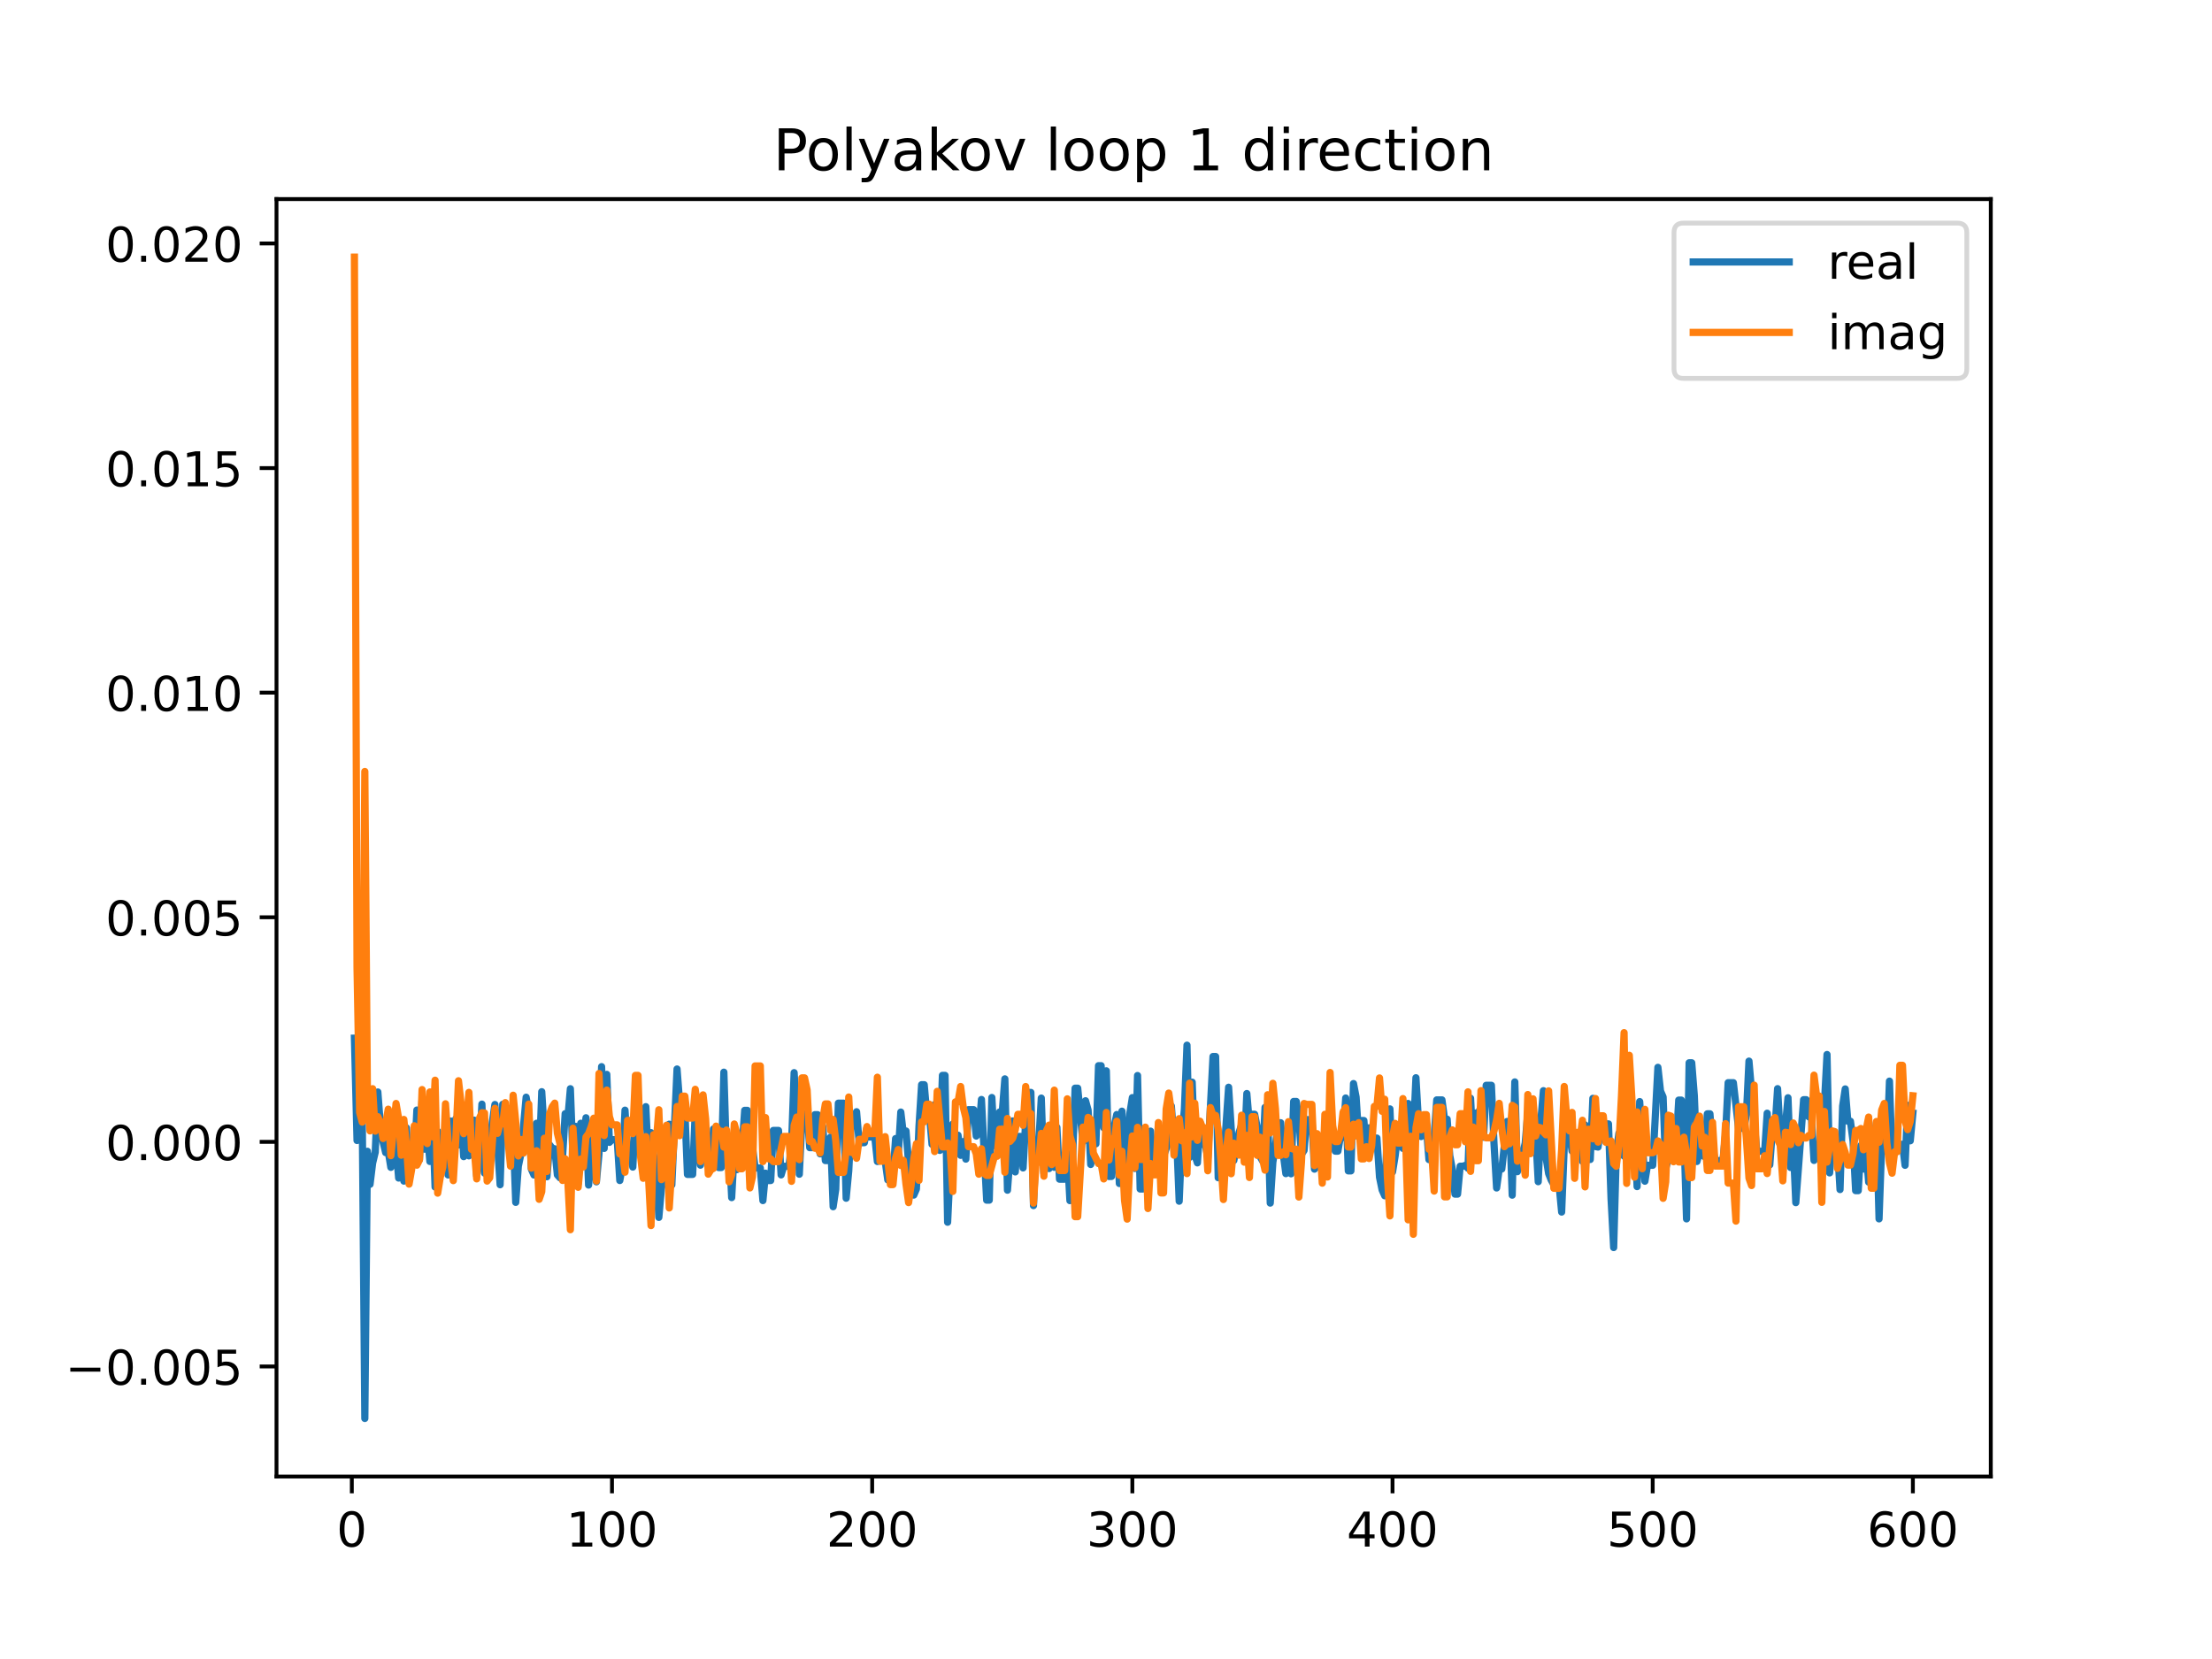 <?xml version="1.0" encoding="utf-8" standalone="no"?>
<!DOCTYPE svg PUBLIC "-//W3C//DTD SVG 1.1//EN"
  "http://www.w3.org/Graphics/SVG/1.1/DTD/svg11.dtd">
<!-- Created with matplotlib (https://matplotlib.org/) -->
<svg height="345.6pt" version="1.1" viewBox="0 0 460.8 345.6" width="460.8pt" xmlns="http://www.w3.org/2000/svg" xmlns:xlink="http://www.w3.org/1999/xlink">
 <defs>
  <style type="text/css">
*{stroke-linecap:butt;stroke-linejoin:round;}
  </style>
 </defs>
 <g id="figure_1">
  <g id="patch_1">
   <path d="M 0 345.6 
L 460.8 345.6 
L 460.8 0 
L 0 0 
z
" style="fill:#ffffff;"/>
  </g>
  <g id="axes_1">
   <g id="patch_2">
    <path d="M 57.6 307.584 
L 414.72 307.584 
L 414.72 41.472 
L 57.6 41.472 
z
" style="fill:#ffffff;"/>
   </g>
   <g id="matplotlib.axis_1">
    <g id="xtick_1">
     <g id="line2d_1">
      <defs>
       <path d="M 0 0 
L 0 3.5 
" id="mc2a88c571d" style="stroke:#000000;stroke-width:0.8;"/>
      </defs>
      <g>
       <use style="stroke:#000000;stroke-width:0.8;" x="73.291" xlink:href="#mc2a88c571d" y="307.584"/>
      </g>
     </g>
     <g id="text_1">
      <!-- 0 -->
      <defs>
       <path d="M 31.781 66.406 
Q 24.172 66.406 20.328 58.906 
Q 16.5 51.422 16.5 36.375 
Q 16.5 21.391 20.328 13.891 
Q 24.172 6.391 31.781 6.391 
Q 39.453 6.391 43.281 13.891 
Q 47.125 21.391 47.125 36.375 
Q 47.125 51.422 43.281 58.906 
Q 39.453 66.406 31.781 66.406 
z
M 31.781 74.219 
Q 44.047 74.219 50.516 64.516 
Q 56.984 54.828 56.984 36.375 
Q 56.984 17.969 50.516 8.266 
Q 44.047 -1.422 31.781 -1.422 
Q 19.531 -1.422 13.062 8.266 
Q 6.594 17.969 6.594 36.375 
Q 6.594 54.828 13.062 64.516 
Q 19.531 74.219 31.781 74.219 
z
" id="DejaVuSans-48"/>
      </defs>
      <g transform="translate(70.109 322.182)scale(0.1 -0.1)">
       <use xlink:href="#DejaVuSans-48"/>
      </g>
     </g>
    </g>
    <g id="xtick_2">
     <g id="line2d_2">
      <g>
       <use style="stroke:#000000;stroke-width:0.8;" x="127.49" xlink:href="#mc2a88c571d" y="307.584"/>
      </g>
     </g>
     <g id="text_2">
      <!-- 100 -->
      <defs>
       <path d="M 12.406 8.297 
L 28.516 8.297 
L 28.516 63.922 
L 10.984 60.406 
L 10.984 69.391 
L 28.422 72.906 
L 38.281 72.906 
L 38.281 8.297 
L 54.391 8.297 
L 54.391 0 
L 12.406 0 
z
" id="DejaVuSans-49"/>
      </defs>
      <g transform="translate(117.946 322.182)scale(0.1 -0.1)">
       <use xlink:href="#DejaVuSans-49"/>
       <use x="63.623" xlink:href="#DejaVuSans-48"/>
       <use x="127.246" xlink:href="#DejaVuSans-48"/>
      </g>
     </g>
    </g>
    <g id="xtick_3">
     <g id="line2d_3">
      <g>
       <use style="stroke:#000000;stroke-width:0.8;" x="181.69" xlink:href="#mc2a88c571d" y="307.584"/>
      </g>
     </g>
     <g id="text_3">
      <!-- 200 -->
      <defs>
       <path d="M 19.188 8.297 
L 53.609 8.297 
L 53.609 0 
L 7.328 0 
L 7.328 8.297 
Q 12.938 14.109 22.625 23.891 
Q 32.328 33.688 34.812 36.531 
Q 39.547 41.844 41.422 45.531 
Q 43.312 49.219 43.312 52.781 
Q 43.312 58.594 39.234 62.25 
Q 35.156 65.922 28.609 65.922 
Q 23.969 65.922 18.812 64.312 
Q 13.672 62.703 7.812 59.422 
L 7.812 69.391 
Q 13.766 71.781 18.938 73 
Q 24.125 74.219 28.422 74.219 
Q 39.75 74.219 46.484 68.547 
Q 53.219 62.891 53.219 53.422 
Q 53.219 48.922 51.531 44.891 
Q 49.859 40.875 45.406 35.406 
Q 44.188 33.984 37.641 27.219 
Q 31.109 20.453 19.188 8.297 
z
" id="DejaVuSans-50"/>
      </defs>
      <g transform="translate(172.146 322.182)scale(0.1 -0.1)">
       <use xlink:href="#DejaVuSans-50"/>
       <use x="63.623" xlink:href="#DejaVuSans-48"/>
       <use x="127.246" xlink:href="#DejaVuSans-48"/>
      </g>
     </g>
    </g>
    <g id="xtick_4">
     <g id="line2d_4">
      <g>
       <use style="stroke:#000000;stroke-width:0.8;" x="235.889" xlink:href="#mc2a88c571d" y="307.584"/>
      </g>
     </g>
     <g id="text_4">
      <!-- 300 -->
      <defs>
       <path d="M 40.578 39.312 
Q 47.656 37.797 51.625 33 
Q 55.609 28.219 55.609 21.188 
Q 55.609 10.406 48.188 4.484 
Q 40.766 -1.422 27.094 -1.422 
Q 22.516 -1.422 17.656 -0.516 
Q 12.797 0.391 7.625 2.203 
L 7.625 11.719 
Q 11.719 9.328 16.594 8.109 
Q 21.484 6.891 26.812 6.891 
Q 36.078 6.891 40.938 10.547 
Q 45.797 14.203 45.797 21.188 
Q 45.797 27.641 41.281 31.266 
Q 36.766 34.906 28.719 34.906 
L 20.219 34.906 
L 20.219 43.016 
L 29.109 43.016 
Q 36.375 43.016 40.234 45.922 
Q 44.094 48.828 44.094 54.297 
Q 44.094 59.906 40.109 62.906 
Q 36.141 65.922 28.719 65.922 
Q 24.656 65.922 20.016 65.031 
Q 15.375 64.156 9.812 62.312 
L 9.812 71.094 
Q 15.438 72.656 20.344 73.438 
Q 25.25 74.219 29.594 74.219 
Q 40.828 74.219 47.359 69.109 
Q 53.906 64.016 53.906 55.328 
Q 53.906 49.266 50.438 45.094 
Q 46.969 40.922 40.578 39.312 
z
" id="DejaVuSans-51"/>
      </defs>
      <g transform="translate(226.345 322.182)scale(0.1 -0.1)">
       <use xlink:href="#DejaVuSans-51"/>
       <use x="63.623" xlink:href="#DejaVuSans-48"/>
       <use x="127.246" xlink:href="#DejaVuSans-48"/>
      </g>
     </g>
    </g>
    <g id="xtick_5">
     <g id="line2d_5">
      <g>
       <use style="stroke:#000000;stroke-width:0.8;" x="290.088" xlink:href="#mc2a88c571d" y="307.584"/>
      </g>
     </g>
     <g id="text_5">
      <!-- 400 -->
      <defs>
       <path d="M 37.797 64.312 
L 12.891 25.391 
L 37.797 25.391 
z
M 35.203 72.906 
L 47.609 72.906 
L 47.609 25.391 
L 58.016 25.391 
L 58.016 17.188 
L 47.609 17.188 
L 47.609 0 
L 37.797 0 
L 37.797 17.188 
L 4.891 17.188 
L 4.891 26.703 
z
" id="DejaVuSans-52"/>
      </defs>
      <g transform="translate(280.545 322.182)scale(0.1 -0.1)">
       <use xlink:href="#DejaVuSans-52"/>
       <use x="63.623" xlink:href="#DejaVuSans-48"/>
       <use x="127.246" xlink:href="#DejaVuSans-48"/>
      </g>
     </g>
    </g>
    <g id="xtick_6">
     <g id="line2d_6">
      <g>
       <use style="stroke:#000000;stroke-width:0.8;" x="344.288" xlink:href="#mc2a88c571d" y="307.584"/>
      </g>
     </g>
     <g id="text_6">
      <!-- 500 -->
      <defs>
       <path d="M 10.797 72.906 
L 49.516 72.906 
L 49.516 64.594 
L 19.828 64.594 
L 19.828 46.734 
Q 21.969 47.469 24.109 47.828 
Q 26.266 48.188 28.422 48.188 
Q 40.625 48.188 47.75 41.5 
Q 54.891 34.812 54.891 23.391 
Q 54.891 11.625 47.562 5.094 
Q 40.234 -1.422 26.906 -1.422 
Q 22.312 -1.422 17.547 -0.641 
Q 12.797 0.141 7.719 1.703 
L 7.719 11.625 
Q 12.109 9.234 16.797 8.062 
Q 21.484 6.891 26.703 6.891 
Q 35.156 6.891 40.078 11.328 
Q 45.016 15.766 45.016 23.391 
Q 45.016 31 40.078 35.438 
Q 35.156 39.891 26.703 39.891 
Q 22.75 39.891 18.812 39.016 
Q 14.891 38.141 10.797 36.281 
z
" id="DejaVuSans-53"/>
      </defs>
      <g transform="translate(334.744 322.182)scale(0.1 -0.1)">
       <use xlink:href="#DejaVuSans-53"/>
       <use x="63.623" xlink:href="#DejaVuSans-48"/>
       <use x="127.246" xlink:href="#DejaVuSans-48"/>
      </g>
     </g>
    </g>
    <g id="xtick_7">
     <g id="line2d_7">
      <g>
       <use style="stroke:#000000;stroke-width:0.8;" x="398.487" xlink:href="#mc2a88c571d" y="307.584"/>
      </g>
     </g>
     <g id="text_7">
      <!-- 600 -->
      <defs>
       <path d="M 33.016 40.375 
Q 26.375 40.375 22.484 35.828 
Q 18.609 31.297 18.609 23.391 
Q 18.609 15.531 22.484 10.953 
Q 26.375 6.391 33.016 6.391 
Q 39.656 6.391 43.531 10.953 
Q 47.406 15.531 47.406 23.391 
Q 47.406 31.297 43.531 35.828 
Q 39.656 40.375 33.016 40.375 
z
M 52.594 71.297 
L 52.594 62.312 
Q 48.875 64.062 45.094 64.984 
Q 41.312 65.922 37.594 65.922 
Q 27.828 65.922 22.672 59.328 
Q 17.531 52.734 16.797 39.406 
Q 19.672 43.656 24.016 45.922 
Q 28.375 48.188 33.594 48.188 
Q 44.578 48.188 50.953 41.516 
Q 57.328 34.859 57.328 23.391 
Q 57.328 12.156 50.688 5.359 
Q 44.047 -1.422 33.016 -1.422 
Q 20.359 -1.422 13.672 8.266 
Q 6.984 17.969 6.984 36.375 
Q 6.984 53.656 15.188 63.938 
Q 23.391 74.219 37.203 74.219 
Q 40.922 74.219 44.703 73.484 
Q 48.484 72.75 52.594 71.297 
z
" id="DejaVuSans-54"/>
      </defs>
      <g transform="translate(388.944 322.182)scale(0.1 -0.1)">
       <use xlink:href="#DejaVuSans-54"/>
       <use x="63.623" xlink:href="#DejaVuSans-48"/>
       <use x="127.246" xlink:href="#DejaVuSans-48"/>
      </g>
     </g>
    </g>
   </g>
   <g id="matplotlib.axis_2">
    <g id="ytick_1">
     <g id="line2d_8">
      <defs>
       <path d="M 0 0 
L -3.5 0 
" id="mf6ba7c8374" style="stroke:#000000;stroke-width:0.8;"/>
      </defs>
      <g>
       <use style="stroke:#000000;stroke-width:0.8;" x="57.6" xlink:href="#mf6ba7c8374" y="284.659"/>
      </g>
     </g>
     <g id="text_8">
      <!-- −0.005 -->
      <defs>
       <path d="M 10.594 35.5 
L 73.188 35.5 
L 73.188 27.203 
L 10.594 27.203 
z
" id="DejaVuSans-8722"/>
       <path d="M 10.688 12.406 
L 21 12.406 
L 21 0 
L 10.688 0 
z
" id="DejaVuSans-46"/>
      </defs>
      <g transform="translate(13.592 288.458)scale(0.1 -0.1)">
       <use xlink:href="#DejaVuSans-8722"/>
       <use x="83.789" xlink:href="#DejaVuSans-48"/>
       <use x="147.412" xlink:href="#DejaVuSans-46"/>
       <use x="179.199" xlink:href="#DejaVuSans-48"/>
       <use x="242.822" xlink:href="#DejaVuSans-48"/>
       <use x="306.445" xlink:href="#DejaVuSans-53"/>
      </g>
     </g>
    </g>
    <g id="ytick_2">
     <g id="line2d_9">
      <g>
       <use style="stroke:#000000;stroke-width:0.8;" x="57.6" xlink:href="#mf6ba7c8374" y="237.871"/>
      </g>
     </g>
     <g id="text_9">
      <!-- 0.000 -->
      <g transform="translate(21.972 241.671)scale(0.1 -0.1)">
       <use xlink:href="#DejaVuSans-48"/>
       <use x="63.623" xlink:href="#DejaVuSans-46"/>
       <use x="95.41" xlink:href="#DejaVuSans-48"/>
       <use x="159.033" xlink:href="#DejaVuSans-48"/>
       <use x="222.656" xlink:href="#DejaVuSans-48"/>
      </g>
     </g>
    </g>
    <g id="ytick_3">
     <g id="line2d_10">
      <g>
       <use style="stroke:#000000;stroke-width:0.8;" x="57.6" xlink:href="#mf6ba7c8374" y="191.084"/>
      </g>
     </g>
     <g id="text_10">
      <!-- 0.005 -->
      <g transform="translate(21.972 194.883)scale(0.1 -0.1)">
       <use xlink:href="#DejaVuSans-48"/>
       <use x="63.623" xlink:href="#DejaVuSans-46"/>
       <use x="95.41" xlink:href="#DejaVuSans-48"/>
       <use x="159.033" xlink:href="#DejaVuSans-48"/>
       <use x="222.656" xlink:href="#DejaVuSans-53"/>
      </g>
     </g>
    </g>
    <g id="ytick_4">
     <g id="line2d_11">
      <g>
       <use style="stroke:#000000;stroke-width:0.8;" x="57.6" xlink:href="#mf6ba7c8374" y="144.296"/>
      </g>
     </g>
     <g id="text_11">
      <!-- 0.010 -->
      <g transform="translate(21.972 148.095)scale(0.1 -0.1)">
       <use xlink:href="#DejaVuSans-48"/>
       <use x="63.623" xlink:href="#DejaVuSans-46"/>
       <use x="95.41" xlink:href="#DejaVuSans-48"/>
       <use x="159.033" xlink:href="#DejaVuSans-49"/>
       <use x="222.656" xlink:href="#DejaVuSans-48"/>
      </g>
     </g>
    </g>
    <g id="ytick_5">
     <g id="line2d_12">
      <g>
       <use style="stroke:#000000;stroke-width:0.8;" x="57.6" xlink:href="#mf6ba7c8374" y="97.508"/>
      </g>
     </g>
     <g id="text_12">
      <!-- 0.015 -->
      <g transform="translate(21.972 101.307)scale(0.1 -0.1)">
       <use xlink:href="#DejaVuSans-48"/>
       <use x="63.623" xlink:href="#DejaVuSans-46"/>
       <use x="95.41" xlink:href="#DejaVuSans-48"/>
       <use x="159.033" xlink:href="#DejaVuSans-49"/>
       <use x="222.656" xlink:href="#DejaVuSans-53"/>
      </g>
     </g>
    </g>
    <g id="ytick_6">
     <g id="line2d_13">
      <g>
       <use style="stroke:#000000;stroke-width:0.8;" x="57.6" xlink:href="#mf6ba7c8374" y="50.72"/>
      </g>
     </g>
     <g id="text_13">
      <!-- 0.020 -->
      <g transform="translate(21.972 54.519)scale(0.1 -0.1)">
       <use xlink:href="#DejaVuSans-48"/>
       <use x="63.623" xlink:href="#DejaVuSans-46"/>
       <use x="95.41" xlink:href="#DejaVuSans-48"/>
       <use x="159.033" xlink:href="#DejaVuSans-50"/>
       <use x="222.656" xlink:href="#DejaVuSans-48"/>
      </g>
     </g>
    </g>
   </g>
   <g id="line2d_14">
    <path clip-path="url(#p7e6459399a)" d="M 73.833 216.269 
L 74.375 237.589 
L 74.917 221.885 
L 75.459 232.158 
L 76.001 295.488 
L 76.543 239.837 
L 77.085 246.716 
L 77.627 242.287 
L 78.169 240.023 
L 78.711 227.478 
L 79.253 234.64 
L 79.795 237.846 
L 80.337 240.108 
L 80.879 239.877 
L 81.421 243.181 
L 81.963 236.628 
L 82.505 238.924 
L 83.047 245.409 
L 83.589 233.551 
L 84.131 246.044 
L 84.673 234.963 
L 85.215 246.023 
L 85.757 242.174 
L 86.299 242.381 
L 86.841 231.242 
L 87.383 241.553 
L 87.925 229.213 
L 88.467 239.394 
L 89.009 235.773 
L 89.551 241.953 
L 90.093 232.545 
L 90.635 247.275 
L 91.177 235.691 
L 91.719 241.046 
L 92.261 239.43 
L 92.803 235.645 
L 93.345 244.765 
L 93.887 233.532 
L 94.429 234.847 
L 94.971 233.05 
L 95.512 238.519 
L 96.054 231.17 
L 96.596 240.949 
L 97.138 231.296 
L 97.68 240.785 
L 98.222 233.674 
L 98.764 233.347 
L 99.306 244.938 
L 99.848 239.861 
L 100.39 230.013 
L 100.932 244.38 
L 101.474 236.541 
L 102.016 238.918 
L 102.558 233.742 
L 103.1 230.087 
L 104.184 246.802 
L 104.726 230.044 
L 105.268 234.612 
L 106.352 230.925 
L 106.894 235.948 
L 107.436 250.473 
L 107.978 242.95 
L 108.52 240.381 
L 109.604 228.571 
L 110.146 231.533 
L 110.688 243.552 
L 111.23 244.769 
L 111.772 233.995 
L 112.314 242.28 
L 112.856 227.421 
L 113.94 245.137 
L 114.482 238.477 
L 115.024 239.182 
L 115.566 239.324 
L 116.108 244.744 
L 116.65 245.355 
L 117.192 240.953 
L 117.734 232.001 
L 118.276 233.079 
L 118.818 226.8 
L 119.36 241.299 
L 119.902 234.636 
L 120.444 246.566 
L 120.986 233.993 
L 121.528 237.626 
L 122.07 232.851 
L 122.612 246.873 
L 123.696 235.225 
L 124.238 246.194 
L 124.78 240.366 
L 125.322 222.204 
L 125.864 239.235 
L 126.406 223.815 
L 126.948 237.975 
L 127.49 237.412 
L 128.574 237.412 
L 129.116 245.926 
L 129.658 242.954 
L 130.2 231.268 
L 130.742 240.249 
L 131.284 240.249 
L 131.826 243.124 
L 132.368 232.365 
L 132.91 232.365 
L 133.452 231.422 
L 133.994 234.598 
L 134.536 230.538 
L 135.078 241.949 
L 135.62 235.951 
L 136.162 240.551 
L 136.704 244.048 
L 137.246 253.605 
L 137.788 247.588 
L 138.33 244.964 
L 138.872 243.662 
L 139.414 234.192 
L 139.956 246.841 
L 141.04 222.695 
L 141.582 229.835 
L 142.124 231.3 
L 142.666 231.3 
L 143.208 244.649 
L 144.292 244.649 
L 144.834 231.524 
L 145.376 233.914 
L 145.918 242.725 
L 146.46 236.145 
L 147.002 236.572 
L 147.544 241.227 
L 148.086 243.547 
L 148.628 235.185 
L 149.17 238.337 
L 149.712 243.225 
L 150.254 243.225 
L 150.796 223.355 
L 151.338 241.011 
L 151.88 238.626 
L 152.422 249.483 
L 152.964 239.438 
L 153.506 243.657 
L 154.048 238.983 
L 154.59 238.983 
L 155.132 231.305 
L 155.674 231.305 
L 156.216 233.1 
L 156.758 238.969 
L 157.3 243.303 
L 158.384 243.303 
L 158.926 250.104 
L 159.468 244.393 
L 160.01 245.927 
L 160.552 245.927 
L 161.094 235.492 
L 162.178 235.492 
L 162.72 244.751 
L 163.262 242.954 
L 164.346 242.954 
L 164.888 238.468 
L 165.43 223.452 
L 165.972 231.839 
L 166.514 244.612 
L 167.056 233.236 
L 167.598 233.236 
L 168.14 231.782 
L 168.682 239.078 
L 169.224 239.078 
L 169.766 232.203 
L 170.308 232.203 
L 170.85 240.369 
L 171.392 234.643 
L 171.934 241.768 
L 172.476 241.768 
L 173.018 236.883 
L 173.56 251.383 
L 174.102 247.741 
L 174.644 229.81 
L 175.728 229.81 
L 176.27 249.612 
L 176.812 243.878 
L 177.354 232.862 
L 177.896 232.862 
L 178.438 231.594 
L 178.98 238.036 
L 180.064 238.036 
L 180.606 234.876 
L 181.148 236.861 
L 182.232 236.861 
L 182.774 241.961 
L 183.316 241.792 
L 183.858 241.792 
L 184.4 241.911 
L 184.942 245.798 
L 185.484 244.804 
L 186.026 244.804 
L 186.568 237.184 
L 187.11 240.639 
L 187.652 231.664 
L 188.194 236.265 
L 188.736 235.602 
L 189.277 242.223 
L 189.819 246.164 
L 190.361 248.955 
L 190.903 247.703 
L 191.445 234.601 
L 191.987 225.965 
L 192.529 225.965 
L 193.071 232.061 
L 193.613 232.061 
L 194.155 238.378 
L 194.697 230.113 
L 195.239 235.936 
L 195.781 239.647 
L 196.323 224.022 
L 196.865 224.022 
L 197.407 254.616 
L 197.949 243.076 
L 198.491 234.145 
L 199.033 236.486 
L 199.575 236.486 
L 200.117 240.671 
L 200.659 237.813 
L 201.201 241.468 
L 201.743 231.163 
L 202.827 231.163 
L 203.369 236.665 
L 203.911 235.911 
L 204.453 229.043 
L 205.537 250.013 
L 206.079 250.013 
L 206.621 228.631 
L 207.163 238.671 
L 207.705 238.671 
L 208.247 231.636 
L 208.789 231.636 
L 209.331 224.748 
L 209.873 247.941 
L 210.957 233.513 
L 211.499 244.131 
L 212.041 236.747 
L 212.583 236.747 
L 213.125 243.299 
L 213.667 233.623 
L 214.209 227.57 
L 214.751 227.57 
L 215.293 251.147 
L 215.835 238.448 
L 216.377 238.448 
L 216.919 228.751 
L 217.461 244.354 
L 218.003 236.177 
L 218.545 243.431 
L 219.087 239.816 
L 219.629 243.174 
L 220.171 234.858 
L 220.713 245.643 
L 221.797 245.643 
L 222.339 240.33 
L 222.881 250.113 
L 223.423 241.83 
L 223.965 226.687 
L 224.507 226.687 
L 225.591 237.855 
L 226.133 229.307 
L 226.675 231.262 
L 227.217 242.579 
L 227.759 238.122 
L 228.301 238.28 
L 228.843 222.002 
L 229.385 222.002 
L 229.927 234.938 
L 230.469 223.075 
L 231.011 245.082 
L 231.553 245.07 
L 232.095 234.68 
L 232.637 232.178 
L 233.179 246.545 
L 233.721 231.482 
L 234.263 243.491 
L 234.805 238.491 
L 235.347 232.058 
L 235.889 228.652 
L 236.431 243.412 
L 236.973 224.05 
L 237.515 247.692 
L 238.057 247.692 
L 238.599 237.887 
L 239.141 243.032 
L 239.683 235.635 
L 240.225 242.385 
L 240.767 242.385 
L 241.309 237.188 
L 241.851 240.804 
L 242.393 240.804 
L 243.477 237.723 
L 244.019 230.422 
L 244.561 237.584 
L 245.103 236.846 
L 245.645 250.232 
L 246.187 237.28 
L 246.729 231.087 
L 247.271 217.727 
L 247.813 241.104 
L 248.355 225.433 
L 248.897 240.575 
L 249.439 242.247 
L 249.981 233.818 
L 250.523 238.397 
L 251.065 238.397 
L 251.607 241.096 
L 252.691 220.089 
L 253.233 220.089 
L 253.775 245.344 
L 254.317 238.935 
L 254.859 242.329 
L 255.943 226.494 
L 256.485 235.108 
L 257.027 241.751 
L 257.569 239.134 
L 258.111 235.959 
L 258.653 234.299 
L 259.195 240.137 
L 259.737 227.801 
L 260.279 234.244 
L 260.821 232.124 
L 261.363 232.124 
L 261.905 234.858 
L 262.447 240.858 
L 262.989 241.792 
L 263.531 230.687 
L 264.073 231.829 
L 264.615 250.626 
L 265.157 242.128 
L 265.699 238.764 
L 266.241 233.885 
L 266.783 233.885 
L 267.325 240.431 
L 267.867 244.491 
L 268.409 238.102 
L 268.951 244.519 
L 269.493 229.451 
L 270.035 229.451 
L 270.577 233.014 
L 271.119 240.461 
L 271.661 239.649 
L 272.203 233.242 
L 273.287 233.242 
L 273.829 243.553 
L 274.371 241.396 
L 274.913 243.199 
L 275.455 238.516 
L 275.997 242.381 
L 276.539 235.713 
L 277.081 235.632 
L 277.623 237.218 
L 278.165 239.806 
L 278.707 239.806 
L 279.249 236.637 
L 279.791 236.952 
L 280.333 228.735 
L 280.875 243.919 
L 281.417 243.919 
L 281.959 225.727 
L 282.501 228.544 
L 283.043 236.879 
L 283.584 233.428 
L 284.126 233.428 
L 284.668 240.535 
L 285.21 234.943 
L 285.752 237.092 
L 286.836 237.083 
L 287.378 245.233 
L 287.92 247.887 
L 288.462 249.101 
L 289.004 235.372 
L 289.546 231.003 
L 290.088 244.145 
L 290.63 240.823 
L 291.172 236.43 
L 291.714 236.43 
L 292.256 239.231 
L 292.798 233.627 
L 293.34 229.872 
L 293.882 247.913 
L 294.966 224.514 
L 295.508 233.9 
L 296.05 236.765 
L 296.592 234.687 
L 297.134 234.687 
L 297.676 241.562 
L 298.218 241.562 
L 298.76 236.891 
L 299.302 229.129 
L 300.386 229.129 
L 300.928 233.153 
L 301.47 233.153 
L 302.012 240.731 
L 302.554 243.612 
L 303.096 248.758 
L 303.638 248.758 
L 304.18 242.949 
L 304.722 242.949 
L 305.264 242.766 
L 305.806 243.376 
L 306.348 228.784 
L 306.89 239.364 
L 307.432 231.869 
L 307.974 231.869 
L 308.516 230.619 
L 309.058 236.91 
L 309.6 226.089 
L 310.684 226.089 
L 311.226 238.182 
L 311.768 247.478 
L 312.31 243.519 
L 312.852 243.53 
L 313.936 233.63 
L 314.478 233.63 
L 315.02 248.975 
L 315.562 225.384 
L 316.104 244.076 
L 316.646 240.481 
L 317.188 240.481 
L 317.73 238.126 
L 318.272 231.747 
L 318.814 238.66 
L 319.356 231.912 
L 319.898 236.102 
L 320.44 246.168 
L 320.982 233.479 
L 321.524 227.213 
L 322.066 241.147 
L 322.608 244.476 
L 323.15 245.836 
L 323.692 246.789 
L 324.776 246.789 
L 325.318 252.493 
L 325.86 238.857 
L 326.402 232.499 
L 327.486 239.79 
L 328.028 238.865 
L 328.57 238.787 
L 329.112 236.99 
L 329.654 241.922 
L 330.196 234.329 
L 330.738 241.542 
L 331.28 241.542 
L 331.822 228.809 
L 332.364 238.85 
L 332.906 238.95 
L 333.448 234.577 
L 333.99 234.577 
L 334.532 234.125 
L 335.074 234.125 
L 335.616 249.788 
L 336.158 259.888 
L 336.7 240.315 
L 337.242 236.079 
L 337.784 237.895 
L 338.326 240.85 
L 338.868 236.367 
L 339.41 236.326 
L 339.952 236.139 
L 340.494 234.029 
L 341.036 247.192 
L 341.578 229.476 
L 342.662 246.069 
L 343.204 242.751 
L 344.288 242.751 
L 345.372 222.346 
L 345.914 227.289 
L 346.456 228.524 
L 346.998 243.44 
L 347.54 241.423 
L 348.082 237.205 
L 348.624 238.432 
L 349.166 238.544 
L 349.708 229.171 
L 350.25 229.171 
L 350.792 236.133 
L 351.334 253.916 
L 351.876 221.398 
L 352.418 221.398 
L 352.96 228.26 
L 353.502 241.959 
L 354.044 240.002 
L 354.586 240.611 
L 355.128 240.984 
L 355.67 232.029 
L 356.212 232.029 
L 356.754 239.067 
L 357.296 241.768 
L 358.922 241.768 
L 359.464 236.266 
L 360.006 225.543 
L 361.09 225.543 
L 362.174 235.057 
L 363.258 235.057 
L 363.8 232.335 
L 364.342 221.051 
L 365.968 239.832 
L 367.052 239.832 
L 367.594 240.126 
L 368.136 231.903 
L 368.678 242.658 
L 369.22 235.357 
L 369.762 235.128 
L 370.304 226.787 
L 370.846 236.411 
L 371.388 242.699 
L 371.93 234.561 
L 372.472 228.684 
L 373.014 243.209 
L 373.556 238.243 
L 374.098 250.535 
L 375.724 229.09 
L 376.266 229.09 
L 376.808 232.658 
L 377.349 232.658 
L 377.891 241.736 
L 378.433 240.905 
L 378.975 240.905 
L 379.517 231.281 
L 380.059 229.939 
L 380.601 219.674 
L 381.143 244.334 
L 381.685 237.133 
L 382.227 240.737 
L 382.769 238.755 
L 383.311 247.809 
L 383.853 230.427 
L 384.395 226.845 
L 384.937 233.577 
L 385.479 233.577 
L 386.021 237.684 
L 386.563 248.032 
L 387.105 248.032 
L 387.647 238.635 
L 388.189 243.535 
L 388.731 239.61 
L 389.273 246.255 
L 389.815 238.173 
L 390.357 238.173 
L 390.899 233.87 
L 391.441 253.915 
L 391.983 238.472 
L 392.525 237.7 
L 393.067 239.832 
L 393.609 225.221 
L 394.151 241.213 
L 394.693 238.569 
L 395.235 238.569 
L 395.777 238.378 
L 396.319 238.378 
L 396.861 242.752 
L 397.403 230.256 
L 397.945 237.649 
L 398.487 231.893 
L 398.487 231.893 
" style="fill:none;stroke:#1f77b4;stroke-linecap:square;stroke-width:1.5;"/>
   </g>
   <g id="line2d_15">
    <path clip-path="url(#p7e6459399a)" d="M 73.833 53.568 
L 74.375 201.584 
L 74.917 231.729 
L 75.459 233.761 
L 76.001 160.713 
L 76.543 228.53 
L 77.085 235.587 
L 77.627 226.796 
L 78.169 235.639 
L 78.711 232.625 
L 79.253 233.863 
L 79.795 237.174 
L 80.879 231.061 
L 81.421 240.748 
L 82.505 229.873 
L 83.047 233.008 
L 83.589 240.646 
L 84.131 233.204 
L 84.673 238.569 
L 85.215 246.674 
L 85.757 243.607 
L 86.299 234.512 
L 86.841 242.73 
L 87.383 241.643 
L 87.925 226.979 
L 88.467 237.579 
L 89.009 238.23 
L 89.551 227.471 
L 90.093 236.825 
L 90.635 225.027 
L 91.177 248.554 
L 91.719 245.227 
L 92.261 243.093 
L 92.803 229.942 
L 93.345 237.618 
L 94.429 245.95 
L 94.971 237.066 
L 95.512 225.141 
L 96.054 229.907 
L 96.596 236.162 
L 97.138 234.392 
L 97.68 227.564 
L 98.222 239.435 
L 98.764 239.065 
L 99.306 245.583 
L 99.848 233.027 
L 100.39 231.802 
L 100.932 231.846 
L 101.474 246.041 
L 102.016 245.347 
L 103.1 230.882 
L 103.642 236.094 
L 104.184 234.109 
L 104.726 234.123 
L 105.268 229.697 
L 105.81 237.416 
L 106.352 242.936 
L 106.894 228.158 
L 107.436 233.702 
L 107.978 240.807 
L 108.52 237.378 
L 109.062 240.21 
L 109.604 236.481 
L 110.146 230.001 
L 110.688 243.347 
L 111.23 240.914 
L 111.772 239.729 
L 112.314 249.839 
L 112.856 248.254 
L 113.398 237.109 
L 113.94 244.039 
L 114.482 232.076 
L 115.024 230.582 
L 115.566 229.807 
L 116.108 236.054 
L 116.65 238.249 
L 117.192 245.91 
L 117.734 241.387 
L 118.276 245.876 
L 118.818 256.176 
L 119.36 235.026 
L 119.902 243.737 
L 120.444 247.334 
L 120.986 241.45 
L 121.528 243.093 
L 122.07 236.867 
L 122.612 236.146 
L 123.154 234.719 
L 123.696 232.942 
L 124.238 246.034 
L 124.78 223.634 
L 125.322 235.465 
L 125.864 236.563 
L 126.406 227.088 
L 126.948 232.582 
L 127.49 234.333 
L 128.574 234.333 
L 129.116 240.395 
L 129.658 240.159 
L 130.2 244.191 
L 130.742 233.394 
L 131.284 233.394 
L 131.826 236.154 
L 132.368 224.022 
L 132.91 224.022 
L 133.452 241.029 
L 133.994 245.461 
L 134.536 236.783 
L 135.078 244.898 
L 135.62 255.314 
L 136.162 236.376 
L 136.704 238 
L 137.246 231.18 
L 137.788 245.734 
L 138.33 237.97 
L 138.872 234.399 
L 139.414 251.642 
L 139.956 243.203 
L 141.04 230.501 
L 141.582 236.58 
L 142.124 228.346 
L 142.666 228.346 
L 143.208 232.907 
L 144.292 232.907 
L 144.834 226.922 
L 145.376 230.981 
L 145.918 241.981 
L 146.46 228.08 
L 147.002 233.114 
L 147.544 244.6 
L 148.086 243.698 
L 148.628 243.387 
L 149.17 234.595 
L 149.712 235.648 
L 150.254 235.648 
L 150.796 238.974 
L 151.338 235.409 
L 151.88 246.199 
L 152.422 244.718 
L 152.964 234.147 
L 153.506 236.117 
L 154.048 243.474 
L 154.59 243.474 
L 155.132 234.736 
L 155.674 234.736 
L 156.216 247.47 
L 156.758 245.135 
L 157.3 222.052 
L 158.384 222.052 
L 158.926 241.981 
L 159.468 232.815 
L 160.01 241.396 
L 160.552 241.396 
L 161.094 241.982 
L 162.178 241.982 
L 163.262 236.745 
L 164.346 236.745 
L 164.888 246.094 
L 165.43 234.425 
L 165.972 232.705 
L 166.514 241.569 
L 167.056 224.542 
L 167.598 224.542 
L 168.14 227.05 
L 168.682 237.782 
L 169.224 237.782 
L 169.766 239.197 
L 170.308 239.197 
L 170.85 240.176 
L 171.392 233.236 
L 171.934 229.969 
L 172.476 229.969 
L 173.018 235.484 
L 173.56 233.204 
L 174.102 237.613 
L 174.644 244.229 
L 175.728 244.229 
L 176.27 239.691 
L 176.812 228.53 
L 177.354 240.068 
L 177.896 240.068 
L 178.438 241.288 
L 178.98 237.341 
L 180.064 237.341 
L 180.606 234.684 
L 181.148 236.135 
L 182.232 236.135 
L 182.774 224.405 
L 183.316 241.914 
L 183.858 241.914 
L 184.4 236.782 
L 185.484 246.775 
L 186.026 246.775 
L 186.568 241.215 
L 187.11 239.475 
L 187.652 242.788 
L 188.194 241.724 
L 188.736 246.714 
L 189.277 250.526 
L 189.819 246.767 
L 190.361 241.338 
L 190.903 238.258 
L 191.445 245.891 
L 191.987 233.707 
L 192.529 233.707 
L 193.071 230.034 
L 193.613 230.034 
L 194.697 239.893 
L 195.239 227.349 
L 196.323 238.928 
L 196.865 238.928 
L 197.407 238.087 
L 197.949 239.629 
L 198.491 248.193 
L 199.033 229.536 
L 199.575 229.536 
L 200.117 226.341 
L 200.659 230.62 
L 201.201 232.836 
L 201.743 238.874 
L 202.827 238.874 
L 203.369 240.365 
L 203.911 244.608 
L 204.453 239.31 
L 204.995 244.451 
L 205.537 244.863 
L 206.079 244.863 
L 207.163 240.877 
L 207.705 240.877 
L 208.247 235.238 
L 208.789 235.238 
L 209.331 244.198 
L 209.873 232.992 
L 210.415 237.774 
L 210.957 237.128 
L 211.499 235.342 
L 212.041 232.132 
L 212.583 232.132 
L 213.125 234.423 
L 213.667 226.344 
L 214.209 231.99 
L 214.751 231.99 
L 215.293 250.63 
L 215.835 242.138 
L 216.377 242.138 
L 216.919 236.104 
L 217.461 245.028 
L 218.003 235.52 
L 218.545 234.384 
L 219.087 242.604 
L 219.629 227.096 
L 220.171 240.632 
L 220.713 243.843 
L 221.797 243.843 
L 222.339 228.909 
L 222.881 236.603 
L 223.423 238.473 
L 223.965 253.457 
L 224.507 253.457 
L 225.591 234.801 
L 226.133 237.33 
L 226.675 232.772 
L 227.217 233.227 
L 227.759 240.186 
L 228.843 242.395 
L 229.385 242.395 
L 229.927 245.595 
L 230.469 231.751 
L 231.011 241.665 
L 231.553 237.242 
L 232.095 238.391 
L 232.637 233.573 
L 233.179 244.812 
L 233.721 239.833 
L 234.263 250.097 
L 234.805 253.965 
L 235.347 242.727 
L 235.889 236.646 
L 236.431 243.274 
L 236.973 234.843 
L 237.515 241.528 
L 238.057 241.528 
L 238.599 234.806 
L 239.141 251.758 
L 239.683 242.377 
L 240.225 244.74 
L 240.767 244.74 
L 241.309 233.844 
L 241.851 248.509 
L 242.393 248.509 
L 242.935 231.019 
L 243.477 227.705 
L 244.019 231.576 
L 244.561 240.646 
L 245.103 234.602 
L 245.645 233.032 
L 246.187 237.655 
L 246.729 235.977 
L 247.271 244.484 
L 247.813 225.643 
L 248.355 236.832 
L 248.897 229.832 
L 249.439 237.551 
L 249.981 233.569 
L 250.523 234.965 
L 251.065 234.965 
L 251.607 243.895 
L 252.149 230.729 
L 252.691 232.361 
L 253.233 232.361 
L 253.775 235.251 
L 254.317 241.585 
L 254.859 249.884 
L 255.401 240.117 
L 255.943 235.828 
L 256.485 244.509 
L 257.027 238.15 
L 257.569 238.929 
L 258.111 240.635 
L 258.653 232.318 
L 259.195 242.099 
L 259.737 236.515 
L 260.279 245.3 
L 260.821 232.619 
L 261.363 232.619 
L 261.905 240.687 
L 262.447 236.89 
L 262.989 241.325 
L 263.531 243.766 
L 264.073 228.055 
L 264.615 236.014 
L 265.157 225.673 
L 265.699 230.957 
L 266.241 240.681 
L 266.783 240.681 
L 267.325 239.959 
L 267.867 240.56 
L 268.409 233.666 
L 268.951 239.223 
L 269.493 239.4 
L 270.035 239.4 
L 270.577 249.37 
L 271.119 242.086 
L 271.661 229.879 
L 272.203 230.071 
L 273.287 230.071 
L 273.829 242.816 
L 274.371 236.159 
L 274.913 237.629 
L 275.455 246.475 
L 275.997 232.134 
L 276.539 245.195 
L 277.081 223.417 
L 277.623 234.431 
L 278.165 237.805 
L 278.707 237.805 
L 279.249 236.399 
L 279.791 231.653 
L 280.333 230.756 
L 280.875 238.947 
L 281.417 238.947 
L 281.959 234.194 
L 282.501 236.566 
L 283.043 233.872 
L 283.584 241.419 
L 284.126 241.419 
L 284.668 238.88 
L 285.21 241.337 
L 285.752 238.638 
L 286.294 230.481 
L 286.836 230.481 
L 287.378 224.555 
L 287.92 231.515 
L 288.462 228.99 
L 289.004 245.001 
L 289.546 253.294 
L 290.088 236.905 
L 290.63 234.02 
L 291.172 238.12 
L 291.714 238.12 
L 292.256 228.856 
L 292.798 236.74 
L 293.34 254.114 
L 293.882 236.704 
L 294.424 257.125 
L 294.966 234.949 
L 295.508 232.01 
L 296.05 235.351 
L 296.592 232.206 
L 297.134 232.206 
L 297.676 239.406 
L 298.218 239.406 
L 298.76 248.124 
L 299.302 230.689 
L 300.386 230.689 
L 300.928 249.328 
L 301.47 249.328 
L 302.012 236.87 
L 302.554 235.389 
L 303.096 238.469 
L 303.638 238.469 
L 304.18 232.007 
L 304.722 232.007 
L 305.264 237.86 
L 305.806 227.451 
L 306.348 244.018 
L 306.89 234.795 
L 307.432 241.796 
L 307.974 241.796 
L 308.516 227.198 
L 309.058 236.512 
L 309.6 237.04 
L 310.684 237.04 
L 311.226 235.61 
L 311.768 233.281 
L 312.31 229.847 
L 312.852 235.089 
L 313.394 238.87 
L 313.936 238.26 
L 314.478 238.26 
L 315.02 230.267 
L 315.562 230.612 
L 316.104 241.899 
L 316.646 240.671 
L 317.188 240.671 
L 317.73 244.816 
L 318.272 228.011 
L 318.814 240.335 
L 319.356 228.904 
L 319.898 236.658 
L 320.44 234.824 
L 320.982 234.963 
L 321.524 235.836 
L 322.066 236.408 
L 322.608 227.246 
L 323.692 247.537 
L 324.776 247.537 
L 325.318 239.448 
L 325.86 226.33 
L 326.402 232.898 
L 326.944 235.587 
L 327.486 231.738 
L 328.028 245.468 
L 328.57 235.89 
L 329.112 237.467 
L 329.654 233.374 
L 330.196 247.25 
L 330.738 235.258 
L 331.28 235.258 
L 331.822 237.24 
L 332.364 228.843 
L 332.906 237.921 
L 333.448 232.444 
L 333.99 232.444 
L 334.532 237.964 
L 335.074 237.964 
L 335.616 237.693 
L 336.158 242.403 
L 336.7 242.955 
L 337.242 238.62 
L 337.784 228.296 
L 338.326 215.115 
L 338.868 246.523 
L 339.41 219.835 
L 339.952 228.793 
L 340.494 245.228 
L 341.036 231.638 
L 342.12 243.464 
L 342.662 231.096 
L 343.204 240.134 
L 344.288 240.134 
L 344.83 239.861 
L 345.372 237.678 
L 345.914 238.354 
L 346.456 249.636 
L 346.998 246.215 
L 347.54 232.318 
L 348.082 232.498 
L 348.624 242.01 
L 349.166 235.086 
L 349.708 242.065 
L 350.25 242.065 
L 350.792 236.895 
L 351.334 240.424 
L 351.876 245.318 
L 352.418 245.318 
L 352.96 234.81 
L 353.502 233.889 
L 354.044 232.514 
L 354.586 238.716 
L 355.128 236.917 
L 355.67 243.83 
L 356.212 243.83 
L 356.754 233.805 
L 357.296 242.912 
L 358.922 242.912 
L 359.464 234.078 
L 360.006 246.461 
L 361.09 246.461 
L 361.632 254.382 
L 362.174 230.559 
L 363.258 230.559 
L 363.8 237.191 
L 364.342 245.422 
L 364.884 246.971 
L 365.426 226.053 
L 365.968 243.479 
L 367.052 243.479 
L 367.594 240.763 
L 368.136 244.471 
L 369.22 233.441 
L 369.762 232.811 
L 370.304 237.357 
L 370.846 238.552 
L 371.388 245.997 
L 371.93 235.869 
L 372.472 235.98 
L 373.014 238.443 
L 373.556 233.937 
L 374.098 235.082 
L 374.64 238.048 
L 375.182 236.523 
L 375.724 237.071 
L 376.266 237.071 
L 376.808 236.533 
L 377.349 236.533 
L 377.891 223.975 
L 378.433 228.319 
L 378.975 228.319 
L 379.517 250.47 
L 380.059 231.537 
L 380.601 242.084 
L 381.685 235.585 
L 382.227 235.733 
L 382.769 243.395 
L 383.311 241.557 
L 383.853 238.415 
L 384.395 240.109 
L 384.937 242.707 
L 385.479 242.707 
L 386.021 240.317 
L 386.563 235.5 
L 387.105 235.5 
L 387.647 235.092 
L 388.189 239.52 
L 388.731 235.446 
L 389.273 232.705 
L 389.815 247.531 
L 390.357 247.531 
L 390.899 233.627 
L 391.441 237.947 
L 391.983 231.252 
L 392.525 229.873 
L 393.067 238.084 
L 393.609 242.242 
L 394.151 244.397 
L 394.693 239.927 
L 395.235 239.927 
L 395.777 221.919 
L 396.319 221.919 
L 396.861 233.551 
L 397.403 235.322 
L 397.945 233.581 
L 398.487 228.266 
L 398.487 228.266 
" style="fill:none;stroke:#ff7f0e;stroke-linecap:square;stroke-width:1.5;"/>
   </g>
   <g id="patch_3">
    <path d="M 57.6 307.584 
L 57.6 41.472 
" style="fill:none;stroke:#000000;stroke-linecap:square;stroke-linejoin:miter;stroke-width:0.8;"/>
   </g>
   <g id="patch_4">
    <path d="M 414.72 307.584 
L 414.72 41.472 
" style="fill:none;stroke:#000000;stroke-linecap:square;stroke-linejoin:miter;stroke-width:0.8;"/>
   </g>
   <g id="patch_5">
    <path d="M 57.6 307.584 
L 414.72 307.584 
" style="fill:none;stroke:#000000;stroke-linecap:square;stroke-linejoin:miter;stroke-width:0.8;"/>
   </g>
   <g id="patch_6">
    <path d="M 57.6 41.472 
L 414.72 41.472 
" style="fill:none;stroke:#000000;stroke-linecap:square;stroke-linejoin:miter;stroke-width:0.8;"/>
   </g>
   <g id="text_14">
    <!-- Polyakov loop 1 direction -->
    <defs>
     <path d="M 19.672 64.797 
L 19.672 37.406 
L 32.078 37.406 
Q 38.969 37.406 42.719 40.969 
Q 46.484 44.531 46.484 51.125 
Q 46.484 57.672 42.719 61.234 
Q 38.969 64.797 32.078 64.797 
z
M 9.812 72.906 
L 32.078 72.906 
Q 44.344 72.906 50.609 67.359 
Q 56.891 61.812 56.891 51.125 
Q 56.891 40.328 50.609 34.812 
Q 44.344 29.297 32.078 29.297 
L 19.672 29.297 
L 19.672 0 
L 9.812 0 
z
" id="DejaVuSans-80"/>
     <path d="M 30.609 48.391 
Q 23.391 48.391 19.188 42.75 
Q 14.984 37.109 14.984 27.297 
Q 14.984 17.484 19.156 11.844 
Q 23.344 6.203 30.609 6.203 
Q 37.797 6.203 41.984 11.859 
Q 46.188 17.531 46.188 27.297 
Q 46.188 37.016 41.984 42.703 
Q 37.797 48.391 30.609 48.391 
z
M 30.609 56 
Q 42.328 56 49.016 48.375 
Q 55.719 40.766 55.719 27.297 
Q 55.719 13.875 49.016 6.219 
Q 42.328 -1.422 30.609 -1.422 
Q 18.844 -1.422 12.172 6.219 
Q 5.516 13.875 5.516 27.297 
Q 5.516 40.766 12.172 48.375 
Q 18.844 56 30.609 56 
z
" id="DejaVuSans-111"/>
     <path d="M 9.422 75.984 
L 18.406 75.984 
L 18.406 0 
L 9.422 0 
z
" id="DejaVuSans-108"/>
     <path d="M 32.172 -5.078 
Q 28.375 -14.844 24.75 -17.812 
Q 21.141 -20.797 15.094 -20.797 
L 7.906 -20.797 
L 7.906 -13.281 
L 13.188 -13.281 
Q 16.891 -13.281 18.938 -11.516 
Q 21 -9.766 23.484 -3.219 
L 25.094 0.875 
L 2.984 54.688 
L 12.5 54.688 
L 29.594 11.922 
L 46.688 54.688 
L 56.203 54.688 
z
" id="DejaVuSans-121"/>
     <path d="M 34.281 27.484 
Q 23.391 27.484 19.188 25 
Q 14.984 22.516 14.984 16.5 
Q 14.984 11.719 18.141 8.906 
Q 21.297 6.109 26.703 6.109 
Q 34.188 6.109 38.703 11.406 
Q 43.219 16.703 43.219 25.484 
L 43.219 27.484 
z
M 52.203 31.203 
L 52.203 0 
L 43.219 0 
L 43.219 8.297 
Q 40.141 3.328 35.547 0.953 
Q 30.953 -1.422 24.312 -1.422 
Q 15.922 -1.422 10.953 3.297 
Q 6 8.016 6 15.922 
Q 6 25.141 12.172 29.828 
Q 18.359 34.516 30.609 34.516 
L 43.219 34.516 
L 43.219 35.406 
Q 43.219 41.609 39.141 45 
Q 35.062 48.391 27.688 48.391 
Q 23 48.391 18.547 47.266 
Q 14.109 46.141 10.016 43.891 
L 10.016 52.203 
Q 14.938 54.109 19.578 55.047 
Q 24.219 56 28.609 56 
Q 40.484 56 46.344 49.844 
Q 52.203 43.703 52.203 31.203 
z
" id="DejaVuSans-97"/>
     <path d="M 9.078 75.984 
L 18.109 75.984 
L 18.109 31.109 
L 44.922 54.688 
L 56.391 54.688 
L 27.391 29.109 
L 57.625 0 
L 45.906 0 
L 18.109 26.703 
L 18.109 0 
L 9.078 0 
z
" id="DejaVuSans-107"/>
     <path d="M 2.984 54.688 
L 12.5 54.688 
L 29.594 8.797 
L 46.688 54.688 
L 56.203 54.688 
L 35.688 0 
L 23.484 0 
z
" id="DejaVuSans-118"/>
     <path id="DejaVuSans-32"/>
     <path d="M 18.109 8.203 
L 18.109 -20.797 
L 9.078 -20.797 
L 9.078 54.688 
L 18.109 54.688 
L 18.109 46.391 
Q 20.953 51.266 25.266 53.625 
Q 29.594 56 35.594 56 
Q 45.562 56 51.781 48.094 
Q 58.016 40.188 58.016 27.297 
Q 58.016 14.406 51.781 6.484 
Q 45.562 -1.422 35.594 -1.422 
Q 29.594 -1.422 25.266 0.953 
Q 20.953 3.328 18.109 8.203 
z
M 48.688 27.297 
Q 48.688 37.203 44.609 42.844 
Q 40.531 48.484 33.406 48.484 
Q 26.266 48.484 22.188 42.844 
Q 18.109 37.203 18.109 27.297 
Q 18.109 17.391 22.188 11.75 
Q 26.266 6.109 33.406 6.109 
Q 40.531 6.109 44.609 11.75 
Q 48.688 17.391 48.688 27.297 
z
" id="DejaVuSans-112"/>
     <path d="M 45.406 46.391 
L 45.406 75.984 
L 54.391 75.984 
L 54.391 0 
L 45.406 0 
L 45.406 8.203 
Q 42.578 3.328 38.25 0.953 
Q 33.938 -1.422 27.875 -1.422 
Q 17.969 -1.422 11.734 6.484 
Q 5.516 14.406 5.516 27.297 
Q 5.516 40.188 11.734 48.094 
Q 17.969 56 27.875 56 
Q 33.938 56 38.25 53.625 
Q 42.578 51.266 45.406 46.391 
z
M 14.797 27.297 
Q 14.797 17.391 18.875 11.75 
Q 22.953 6.109 30.078 6.109 
Q 37.203 6.109 41.297 11.75 
Q 45.406 17.391 45.406 27.297 
Q 45.406 37.203 41.297 42.844 
Q 37.203 48.484 30.078 48.484 
Q 22.953 48.484 18.875 42.844 
Q 14.797 37.203 14.797 27.297 
z
" id="DejaVuSans-100"/>
     <path d="M 9.422 54.688 
L 18.406 54.688 
L 18.406 0 
L 9.422 0 
z
M 9.422 75.984 
L 18.406 75.984 
L 18.406 64.594 
L 9.422 64.594 
z
" id="DejaVuSans-105"/>
     <path d="M 41.109 46.297 
Q 39.594 47.172 37.812 47.578 
Q 36.031 48 33.891 48 
Q 26.266 48 22.188 43.047 
Q 18.109 38.094 18.109 28.812 
L 18.109 0 
L 9.078 0 
L 9.078 54.688 
L 18.109 54.688 
L 18.109 46.188 
Q 20.953 51.172 25.484 53.578 
Q 30.031 56 36.531 56 
Q 37.453 56 38.578 55.875 
Q 39.703 55.766 41.062 55.516 
z
" id="DejaVuSans-114"/>
     <path d="M 56.203 29.594 
L 56.203 25.203 
L 14.891 25.203 
Q 15.484 15.922 20.484 11.062 
Q 25.484 6.203 34.422 6.203 
Q 39.594 6.203 44.453 7.469 
Q 49.312 8.734 54.109 11.281 
L 54.109 2.781 
Q 49.266 0.734 44.188 -0.344 
Q 39.109 -1.422 33.891 -1.422 
Q 20.797 -1.422 13.156 6.188 
Q 5.516 13.812 5.516 26.812 
Q 5.516 40.234 12.766 48.109 
Q 20.016 56 32.328 56 
Q 43.359 56 49.781 48.891 
Q 56.203 41.797 56.203 29.594 
z
M 47.219 32.234 
Q 47.125 39.594 43.094 43.984 
Q 39.062 48.391 32.422 48.391 
Q 24.906 48.391 20.391 44.141 
Q 15.875 39.891 15.188 32.172 
z
" id="DejaVuSans-101"/>
     <path d="M 48.781 52.594 
L 48.781 44.188 
Q 44.969 46.297 41.141 47.344 
Q 37.312 48.391 33.406 48.391 
Q 24.656 48.391 19.812 42.844 
Q 14.984 37.312 14.984 27.297 
Q 14.984 17.281 19.812 11.734 
Q 24.656 6.203 33.406 6.203 
Q 37.312 6.203 41.141 7.25 
Q 44.969 8.297 48.781 10.406 
L 48.781 2.094 
Q 45.016 0.344 40.984 -0.531 
Q 36.969 -1.422 32.422 -1.422 
Q 20.062 -1.422 12.781 6.344 
Q 5.516 14.109 5.516 27.297 
Q 5.516 40.672 12.859 48.328 
Q 20.219 56 33.016 56 
Q 37.156 56 41.109 55.141 
Q 45.062 54.297 48.781 52.594 
z
" id="DejaVuSans-99"/>
     <path d="M 18.312 70.219 
L 18.312 54.688 
L 36.812 54.688 
L 36.812 47.703 
L 18.312 47.703 
L 18.312 18.016 
Q 18.312 11.328 20.141 9.422 
Q 21.969 7.516 27.594 7.516 
L 36.812 7.516 
L 36.812 0 
L 27.594 0 
Q 17.188 0 13.234 3.875 
Q 9.281 7.766 9.281 18.016 
L 9.281 47.703 
L 2.688 47.703 
L 2.688 54.688 
L 9.281 54.688 
L 9.281 70.219 
z
" id="DejaVuSans-116"/>
     <path d="M 54.891 33.016 
L 54.891 0 
L 45.906 0 
L 45.906 32.719 
Q 45.906 40.484 42.875 44.328 
Q 39.844 48.188 33.797 48.188 
Q 26.516 48.188 22.312 43.547 
Q 18.109 38.922 18.109 30.906 
L 18.109 0 
L 9.078 0 
L 9.078 54.688 
L 18.109 54.688 
L 18.109 46.188 
Q 21.344 51.125 25.703 53.562 
Q 30.078 56 35.797 56 
Q 45.219 56 50.047 50.172 
Q 54.891 44.344 54.891 33.016 
z
" id="DejaVuSans-110"/>
    </defs>
    <g transform="translate(161.066 35.472)scale(0.12 -0.12)">
     <use xlink:href="#DejaVuSans-80"/>
     <use x="56.678" xlink:href="#DejaVuSans-111"/>
     <use x="117.859" xlink:href="#DejaVuSans-108"/>
     <use x="145.643" xlink:href="#DejaVuSans-121"/>
     <use x="204.822" xlink:href="#DejaVuSans-97"/>
     <use x="266.102" xlink:href="#DejaVuSans-107"/>
     <use x="320.387" xlink:href="#DejaVuSans-111"/>
     <use x="381.568" xlink:href="#DejaVuSans-118"/>
     <use x="440.748" xlink:href="#DejaVuSans-32"/>
     <use x="472.535" xlink:href="#DejaVuSans-108"/>
     <use x="500.318" xlink:href="#DejaVuSans-111"/>
     <use x="561.5" xlink:href="#DejaVuSans-111"/>
     <use x="622.682" xlink:href="#DejaVuSans-112"/>
     <use x="686.158" xlink:href="#DejaVuSans-32"/>
     <use x="717.945" xlink:href="#DejaVuSans-49"/>
     <use x="781.568" xlink:href="#DejaVuSans-32"/>
     <use x="813.355" xlink:href="#DejaVuSans-100"/>
     <use x="876.832" xlink:href="#DejaVuSans-105"/>
     <use x="904.615" xlink:href="#DejaVuSans-114"/>
     <use x="943.479" xlink:href="#DejaVuSans-101"/>
     <use x="1005.002" xlink:href="#DejaVuSans-99"/>
     <use x="1059.982" xlink:href="#DejaVuSans-116"/>
     <use x="1099.191" xlink:href="#DejaVuSans-105"/>
     <use x="1126.975" xlink:href="#DejaVuSans-111"/>
     <use x="1188.156" xlink:href="#DejaVuSans-110"/>
    </g>
   </g>
   <g id="legend_1">
    <g id="patch_7">
     <path d="M 350.725 78.828 
L 407.72 78.828 
Q 409.72 78.828 409.72 76.828 
L 409.72 48.472 
Q 409.72 46.472 407.72 46.472 
L 350.725 46.472 
Q 348.725 46.472 348.725 48.472 
L 348.725 76.828 
Q 348.725 78.828 350.725 78.828 
z
" style="fill:#ffffff;opacity:0.8;stroke:#cccccc;stroke-linejoin:miter;"/>
    </g>
    <g id="line2d_16">
     <path d="M 352.725 54.57 
L 372.725 54.57 
" style="fill:none;stroke:#1f77b4;stroke-linecap:square;stroke-width:1.5;"/>
    </g>
    <g id="line2d_17"/>
    <g id="text_15">
     <!-- real -->
     <g transform="translate(380.725 58.07)scale(0.1 -0.1)">
      <use xlink:href="#DejaVuSans-114"/>
      <use x="38.863" xlink:href="#DejaVuSans-101"/>
      <use x="100.387" xlink:href="#DejaVuSans-97"/>
      <use x="161.666" xlink:href="#DejaVuSans-108"/>
     </g>
    </g>
    <g id="line2d_18">
     <path d="M 352.725 69.249 
L 372.725 69.249 
" style="fill:none;stroke:#ff7f0e;stroke-linecap:square;stroke-width:1.5;"/>
    </g>
    <g id="line2d_19"/>
    <g id="text_16">
     <!-- imag -->
     <defs>
      <path d="M 52 44.188 
Q 55.375 50.25 60.062 53.125 
Q 64.75 56 71.094 56 
Q 79.641 56 84.281 50.016 
Q 88.922 44.047 88.922 33.016 
L 88.922 0 
L 79.891 0 
L 79.891 32.719 
Q 79.891 40.578 77.094 44.375 
Q 74.312 48.188 68.609 48.188 
Q 61.625 48.188 57.562 43.547 
Q 53.516 38.922 53.516 30.906 
L 53.516 0 
L 44.484 0 
L 44.484 32.719 
Q 44.484 40.625 41.703 44.406 
Q 38.922 48.188 33.109 48.188 
Q 26.219 48.188 22.156 43.531 
Q 18.109 38.875 18.109 30.906 
L 18.109 0 
L 9.078 0 
L 9.078 54.688 
L 18.109 54.688 
L 18.109 46.188 
Q 21.188 51.219 25.484 53.609 
Q 29.781 56 35.688 56 
Q 41.656 56 45.828 52.969 
Q 50 49.953 52 44.188 
z
" id="DejaVuSans-109"/>
      <path d="M 45.406 27.984 
Q 45.406 37.75 41.375 43.109 
Q 37.359 48.484 30.078 48.484 
Q 22.859 48.484 18.828 43.109 
Q 14.797 37.75 14.797 27.984 
Q 14.797 18.266 18.828 12.891 
Q 22.859 7.516 30.078 7.516 
Q 37.359 7.516 41.375 12.891 
Q 45.406 18.266 45.406 27.984 
z
M 54.391 6.781 
Q 54.391 -7.172 48.188 -13.984 
Q 42 -20.797 29.203 -20.797 
Q 24.469 -20.797 20.266 -20.094 
Q 16.062 -19.391 12.109 -17.922 
L 12.109 -9.188 
Q 16.062 -11.328 19.922 -12.344 
Q 23.781 -13.375 27.781 -13.375 
Q 36.625 -13.375 41.016 -8.766 
Q 45.406 -4.156 45.406 5.172 
L 45.406 9.625 
Q 42.625 4.781 38.281 2.391 
Q 33.938 0 27.875 0 
Q 17.828 0 11.672 7.656 
Q 5.516 15.328 5.516 27.984 
Q 5.516 40.672 11.672 48.328 
Q 17.828 56 27.875 56 
Q 33.938 56 38.281 53.609 
Q 42.625 51.219 45.406 46.391 
L 45.406 54.688 
L 54.391 54.688 
z
" id="DejaVuSans-103"/>
     </defs>
     <g transform="translate(380.725 72.749)scale(0.1 -0.1)">
      <use xlink:href="#DejaVuSans-105"/>
      <use x="27.783" xlink:href="#DejaVuSans-109"/>
      <use x="125.195" xlink:href="#DejaVuSans-97"/>
      <use x="186.475" xlink:href="#DejaVuSans-103"/>
     </g>
    </g>
   </g>
  </g>
 </g>
 <defs>
  <clipPath id="p7e6459399a">
   <rect height="266.112" width="357.12" x="57.6" y="41.472"/>
  </clipPath>
 </defs>
</svg>
